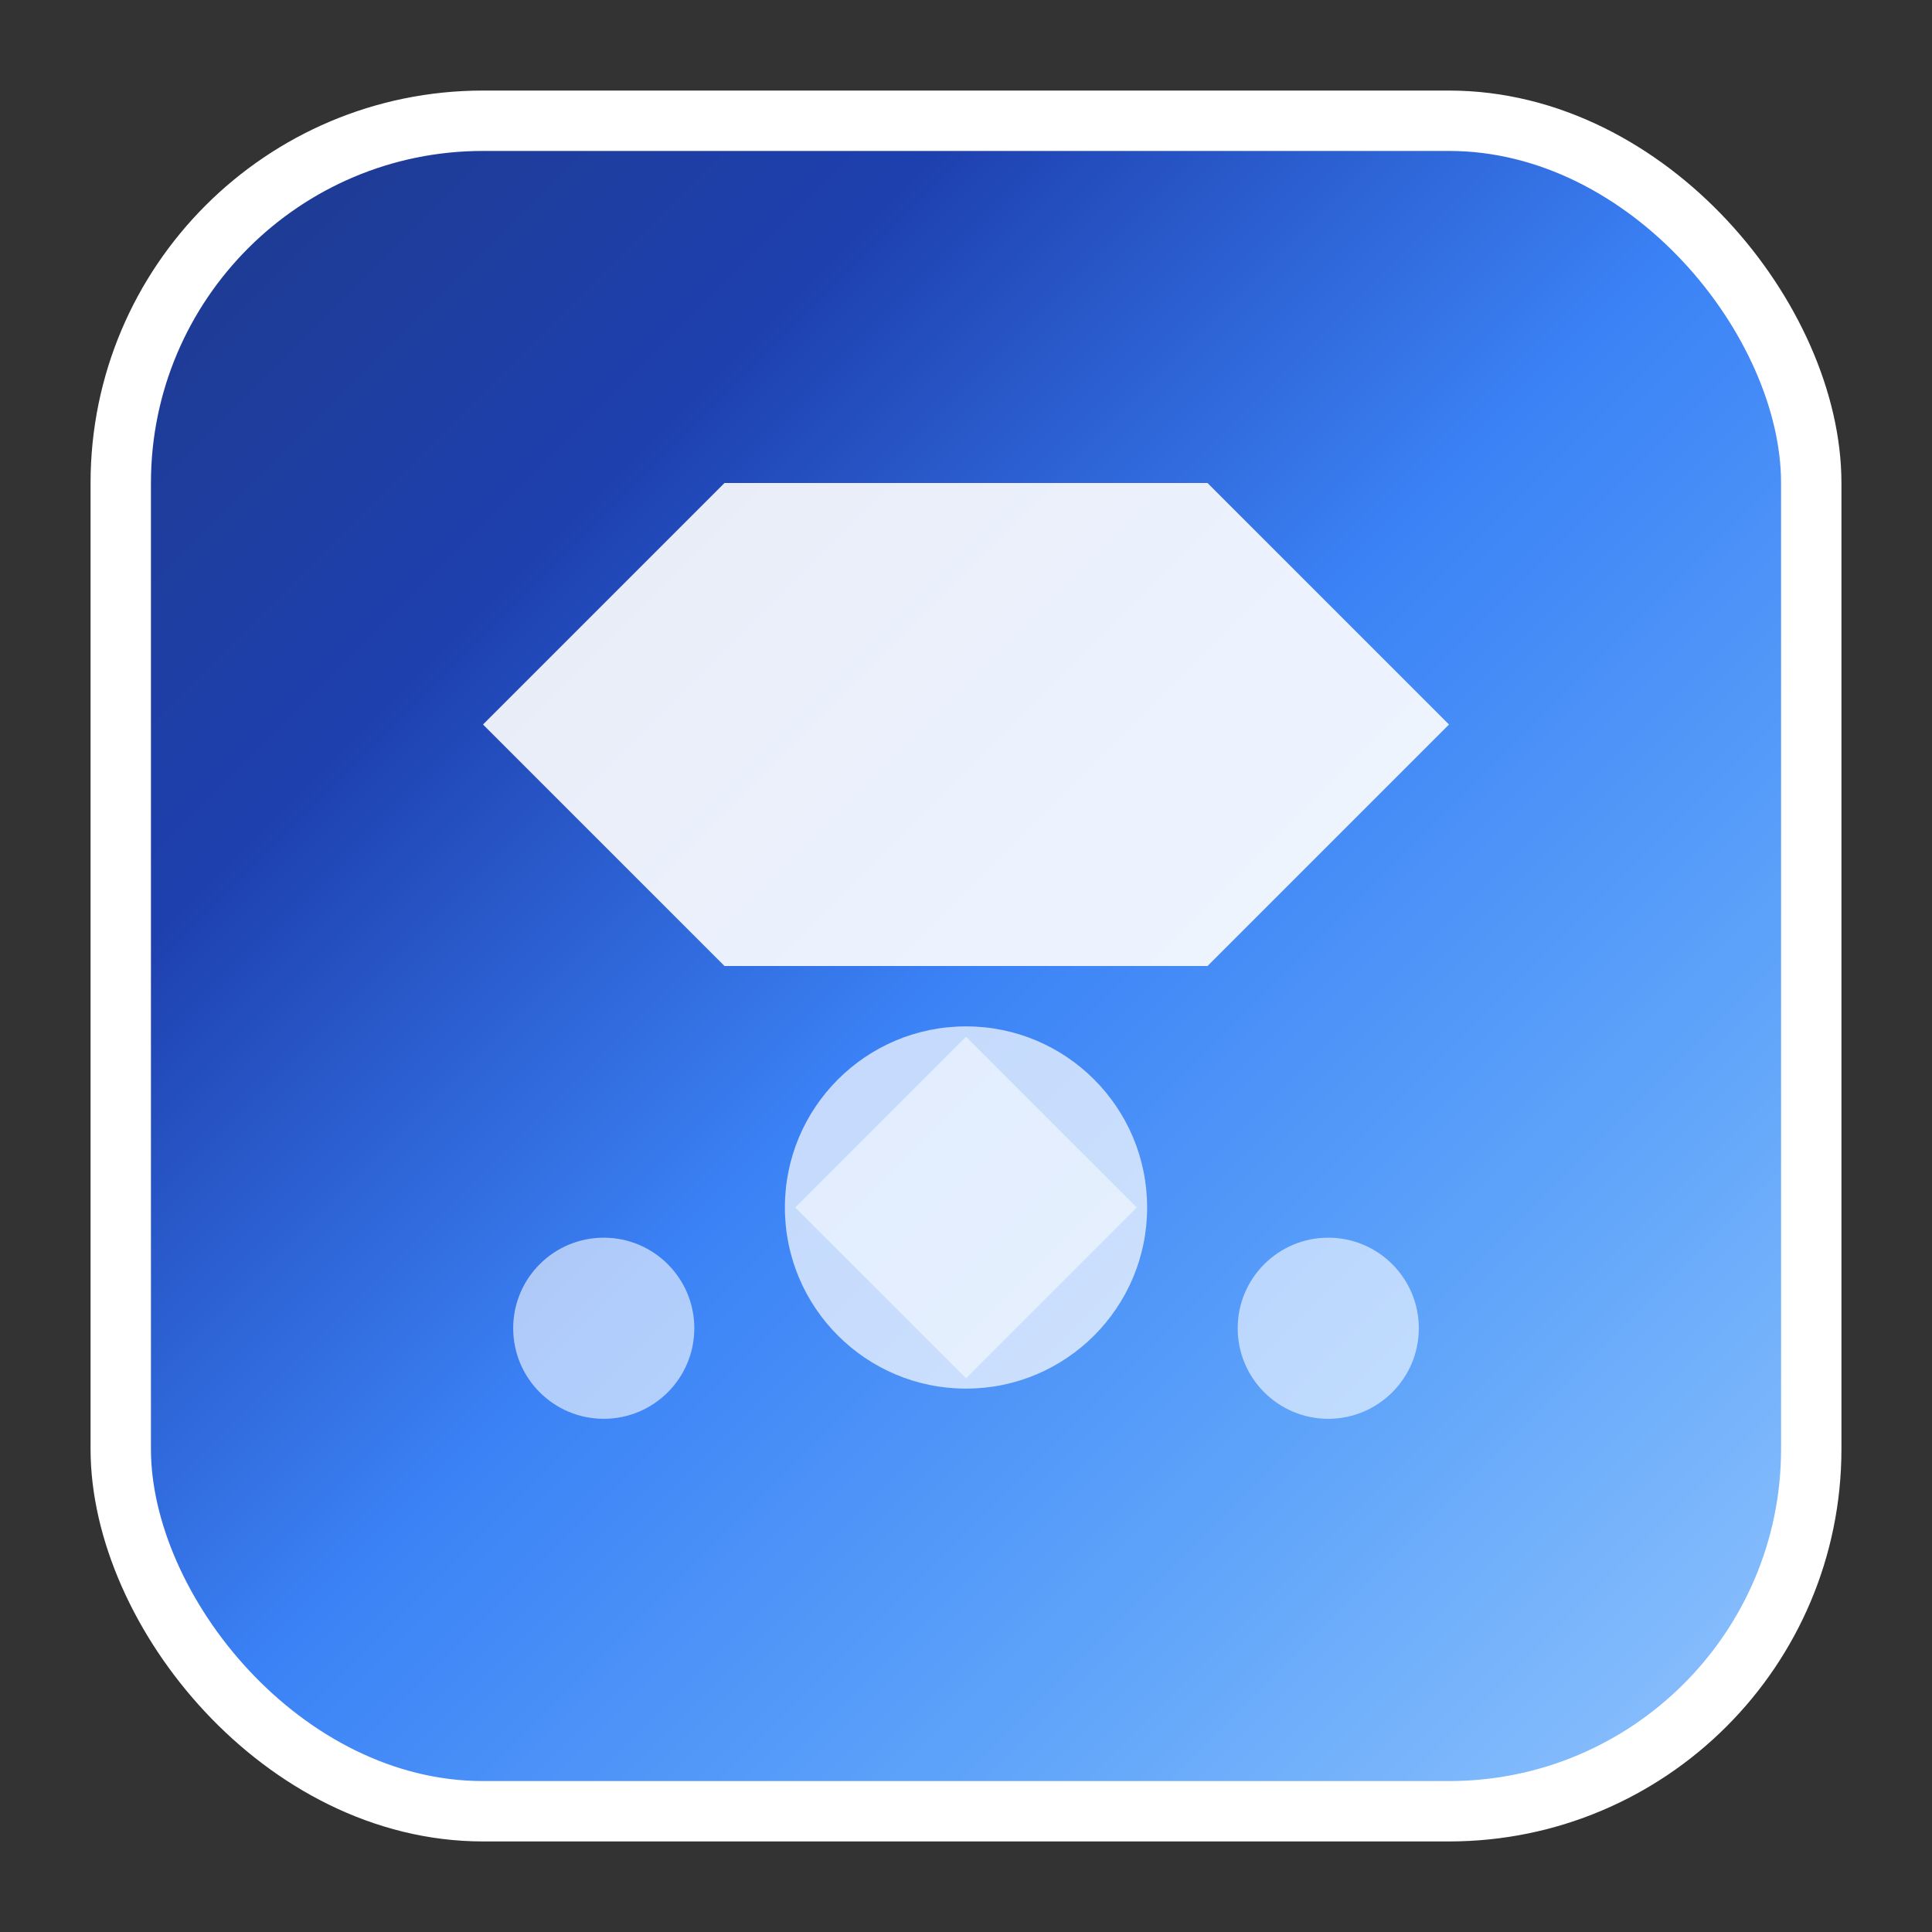 <svg xmlns="http://www.w3.org/2000/svg" viewBox="0 0 32 32" width="32" height="32">
  <rect x="0" y="0" width="32" height="32" fill="#333333" stroke="none"/>
  <defs>
    <linearGradient id="logoGradient" x1="0%" y1="0%" x2="100%" y2="100%">
      <stop offset="0%" style="stop-color:#1e3a8a;stop-opacity:1" />
      <stop offset="25%" style="stop-color:#1e40af;stop-opacity:1" />
      <stop offset="50%" style="stop-color:#3b82f6;stop-opacity:1" />
      <stop offset="75%" style="stop-color:#60a5fa;stop-opacity:1" />
      <stop offset="100%" style="stop-color:#93c5fd;stop-opacity:1" />
    </linearGradient>
  </defs>
  
  <!-- Background with rounded corners (like the logo) -->
  <rect x="2" y="2" width="28" height="28" rx="6" ry="6" fill="url(#logoGradient)" stroke="#ffffff" stroke-width="1"/>
  
  <!-- Geometric shapes inspired by the logo -->
  <!-- Hexagon shape -->
  <path d="M8 12 L12 8 L20 8 L24 12 L20 16 L12 16 Z" fill="#ffffff" opacity="0.9"/>
  
  <!-- Interlocking geometric elements -->
  <circle cx="16" cy="20" r="3" fill="#ffffff" opacity="0.7"/>
  <rect x="14" y="18" width="4" height="4" fill="#ffffff" opacity="0.5" transform="rotate(45 16 20)"/>
  
  <!-- Small accent elements -->
  <circle cx="10" cy="22" r="1.5" fill="#ffffff" opacity="0.6"/>
  <circle cx="22" cy="22" r="1.5" fill="#ffffff" opacity="0.6"/>
</svg>
